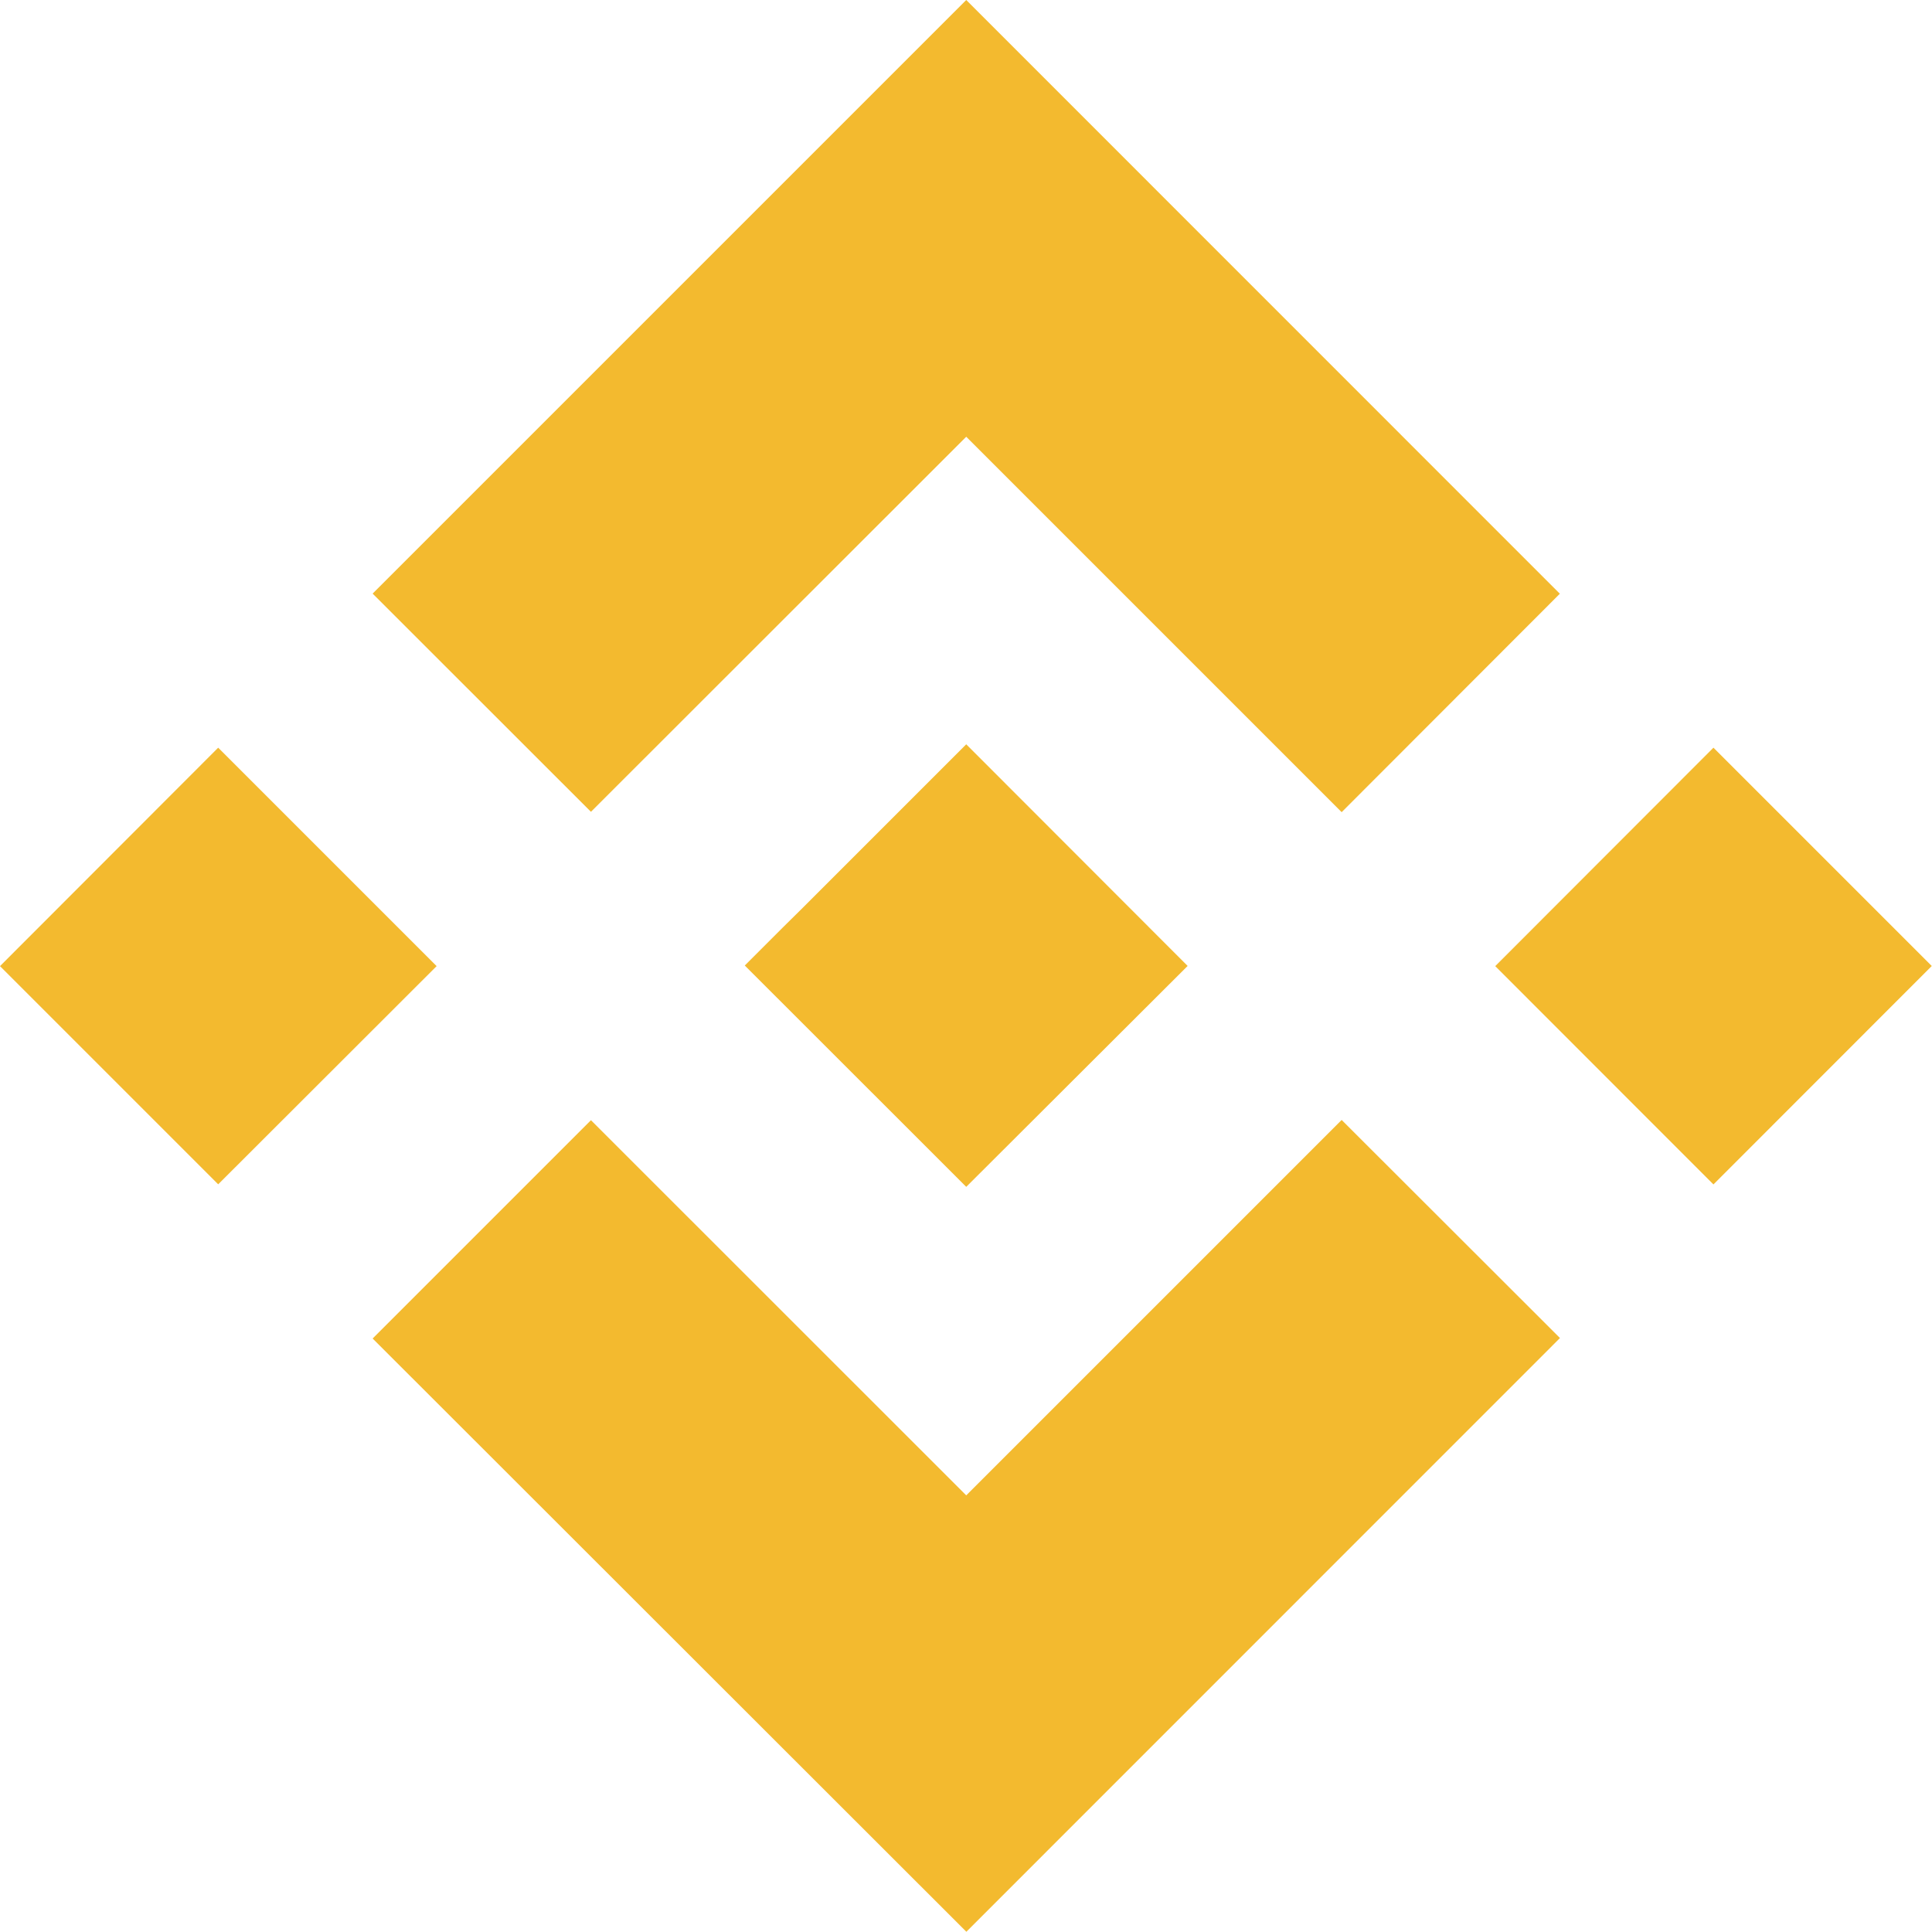 <svg width="16" height="16" viewBox="0 0 16 16" fill="none" xmlns="http://www.w3.org/2000/svg">
<g clip-path="url(#clip0_7003_17605)">
<path d="M4.894 6.723L8.002 3.617L11.111 6.726L12.918 4.917L8.002 0L3.086 4.916L4.894 6.723Z" fill="#F3BA2F"/>
<path d="M0 8.001L1.807 6.192L3.616 8.001L1.807 9.808L0 8.001Z" fill="#F3BA2F"/>
<path d="M4.894 9.277L8.002 12.384L11.111 9.275L12.919 11.081L8.003 15.998L3.086 11.085L4.894 9.277Z" fill="#F3BA2F"/>
<path d="M12.383 8.001L14.19 6.192L15.998 8L14.19 9.809L12.383 8.001Z" fill="#F3BA2F"/>
<path d="M9.835 7.999L8.002 6.164L6.646 7.52L6.489 7.675L6.168 7.996L8.002 9.829L9.835 8V7.999Z" fill="#F3BA2F"/>
</g>
<defs>
<clipPath id="clip0_7003_17605">
<rect width="16" height="16" fill="white"/>
</clipPath>
</defs>
</svg>
